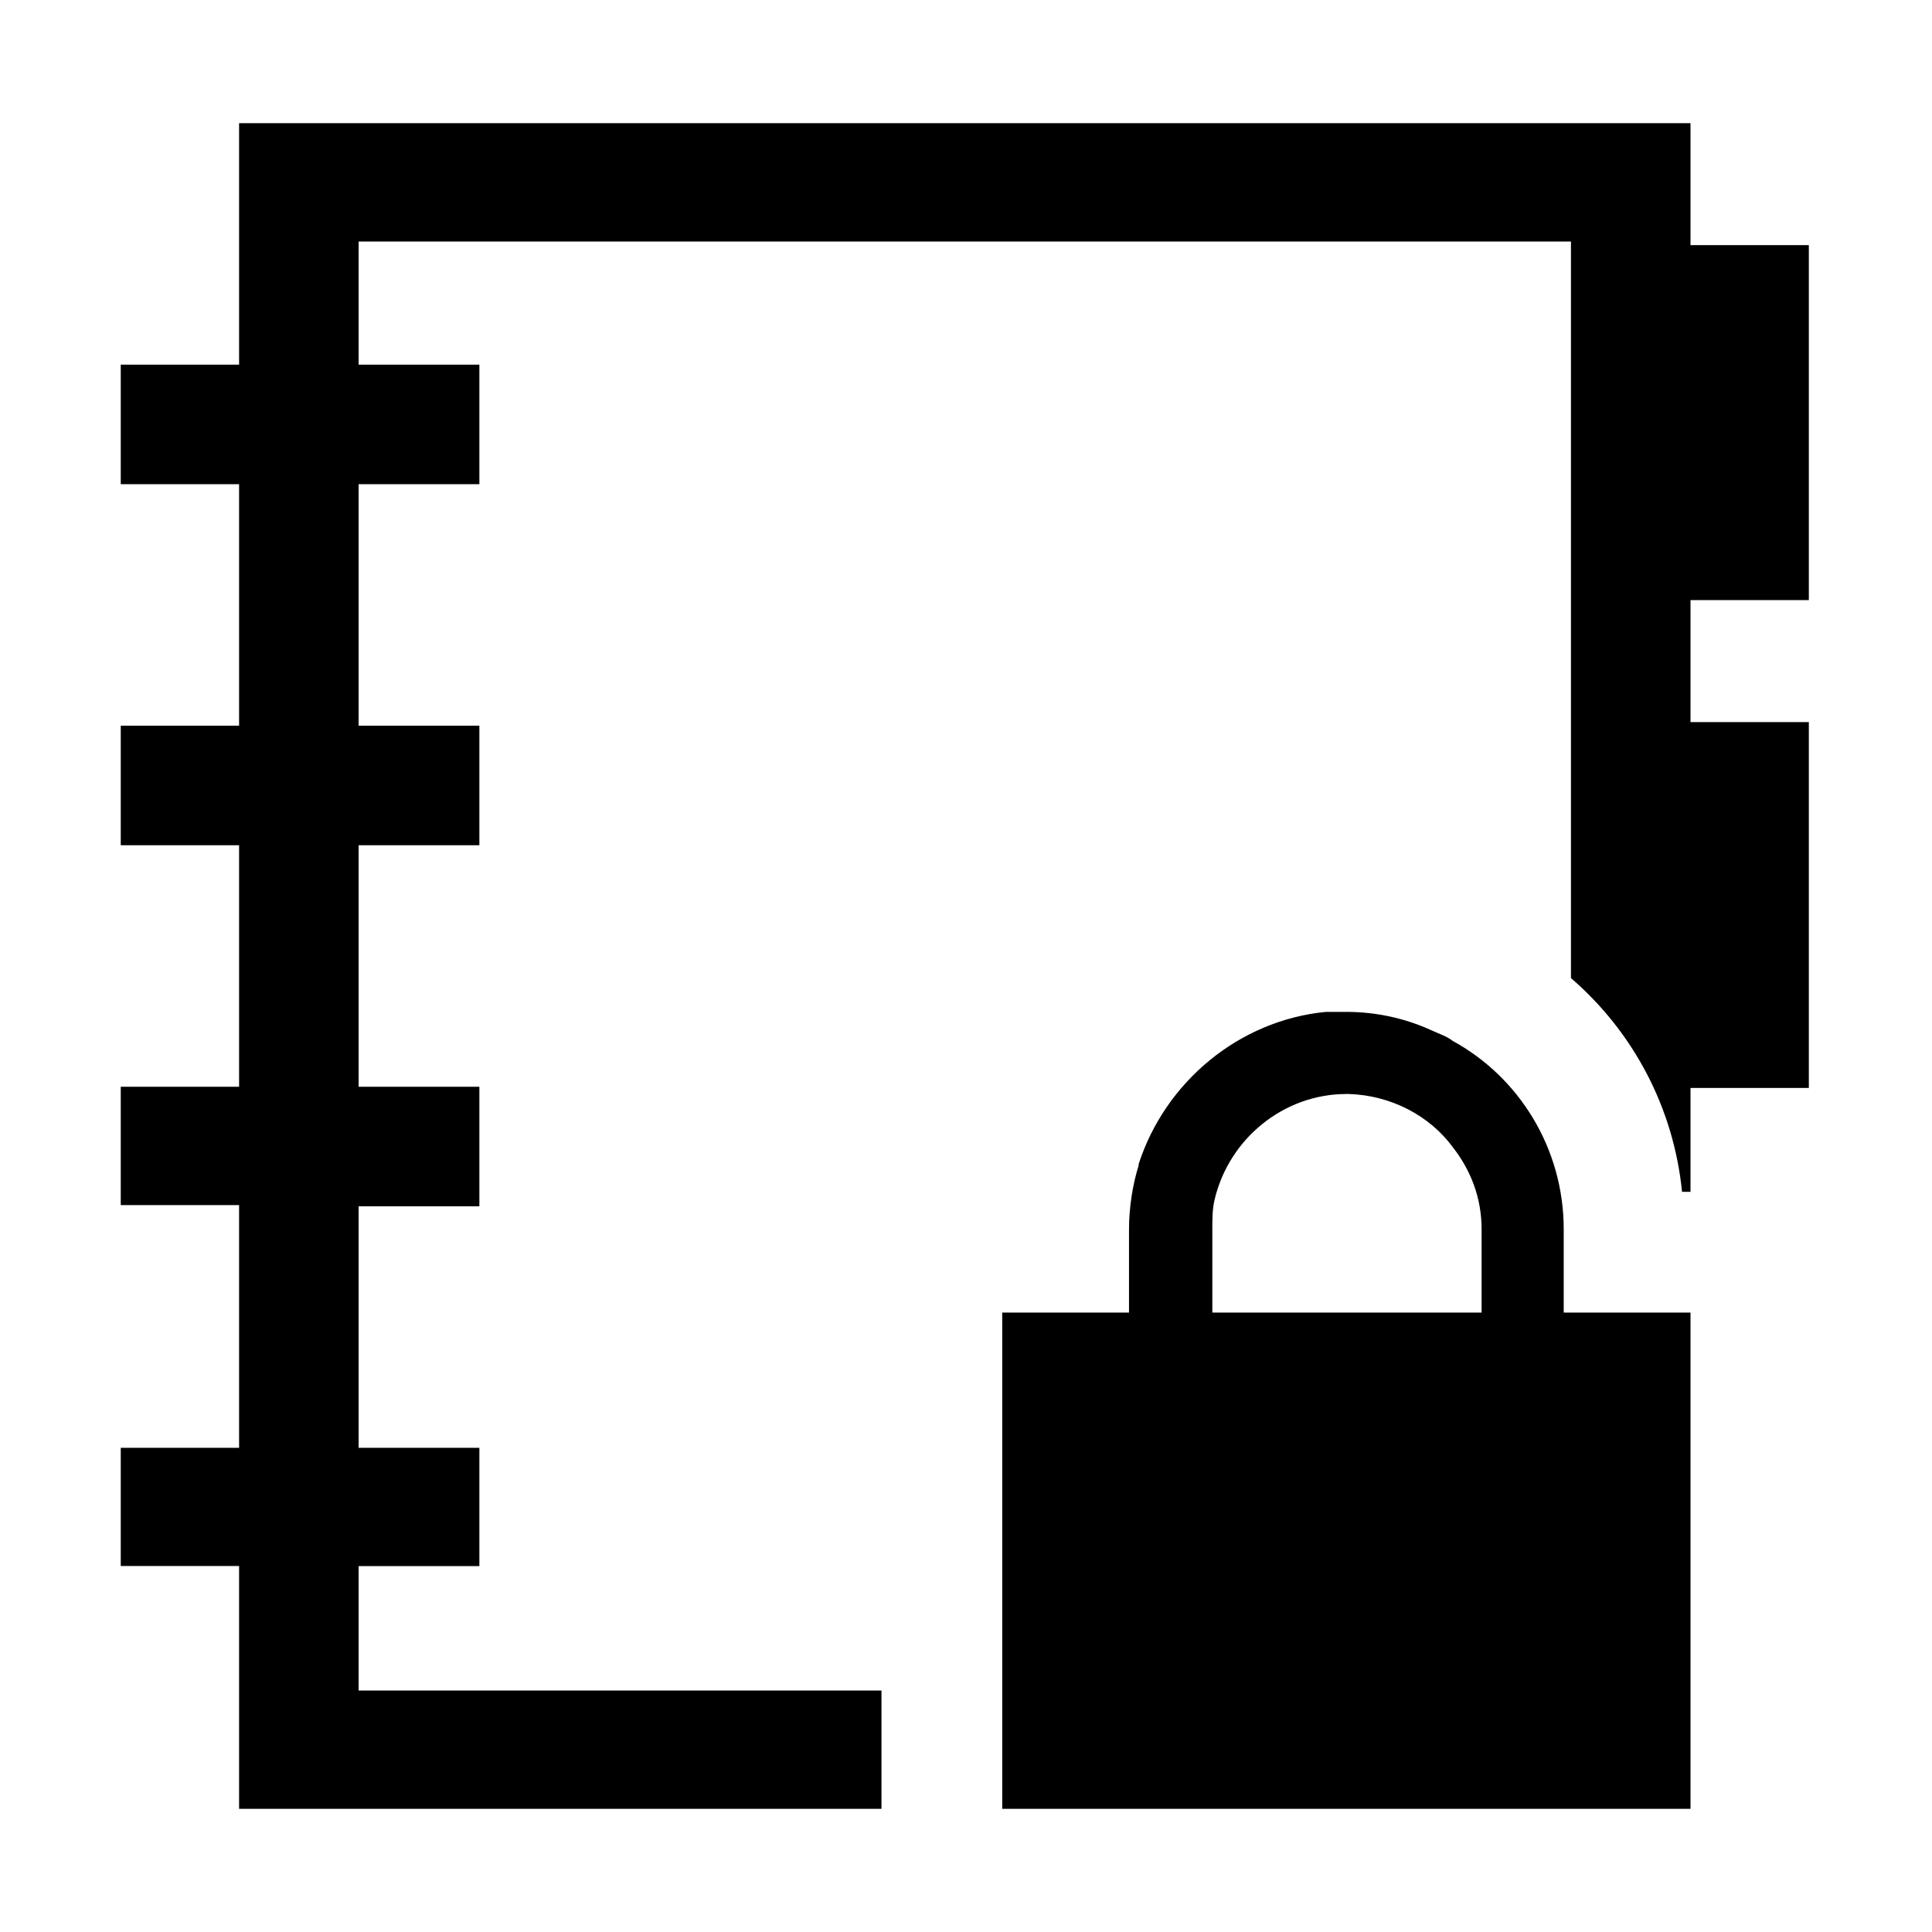 <?xml version="1.0" encoding="utf-8"?>
<!-- DeepDark custom icon -->
<!DOCTYPE svg PUBLIC "-//W3C//DTD SVG 1.1//EN" "http://www.w3.org/Graphics/SVG/1.1/DTD/svg11.dtd">
<svg version="1.1" id="addrbook" xmlns="http://www.w3.org/2000/svg" xmlns:xlink="http://www.w3.org/1999/xlink" x="0px" y="0px"
	 width="16px" height="16px" viewBox="0 0 16 16" enable-background="new 0 0 16 16" xml:space="preserve" fill="context-fill">
<path d="M14.98,4.97V2.03H14V1.02H1.98v2H1v0.99h0.98v2H1V7h0.98v2H1v0.98h0.98v2.01H1v0.979h0.98v2.011H7.3V14H2.97v-1.03h1V11.99
	h-1v-2h1V9h-1V7h1V6.01h-1v-2h1V3.02h-1V2h10.04v6.1c0.521,0.45,0.851,1.08,0.92,1.77H14V9.01h0.98V5.98H14V4.97H14.98z"/>
<g>
	<g>
		<g>
			<g>
				<g>
					<path d="M12.95,10.87v-0.69c0-0.67-0.37-1.26-0.92-1.56c-0.05-0.04-0.12-0.061-0.181-0.09c-0.22-0.1-0.46-0.15-0.699-0.15
						h-0.17C10.26,8.45,9.65,8.96,9.43,9.64c0,0,0,0,0,0.011C9.38,9.81,9.35,10,9.35,10.18v0.69H8.3v4.11H14v-4.11H12.95z
						 M10.04,10.18c0-0.09,0-0.17,0.02-0.25c0.12-0.5,0.57-0.87,1.091-0.87h0.02c0.35,0.011,0.67,0.181,0.86,0.44
						c0.149,0.19,0.239,0.42,0.239,0.68v0.69H10.04V10.18z"/>
				</g>
			</g>
		</g>
	</g>
</g>
</svg>
